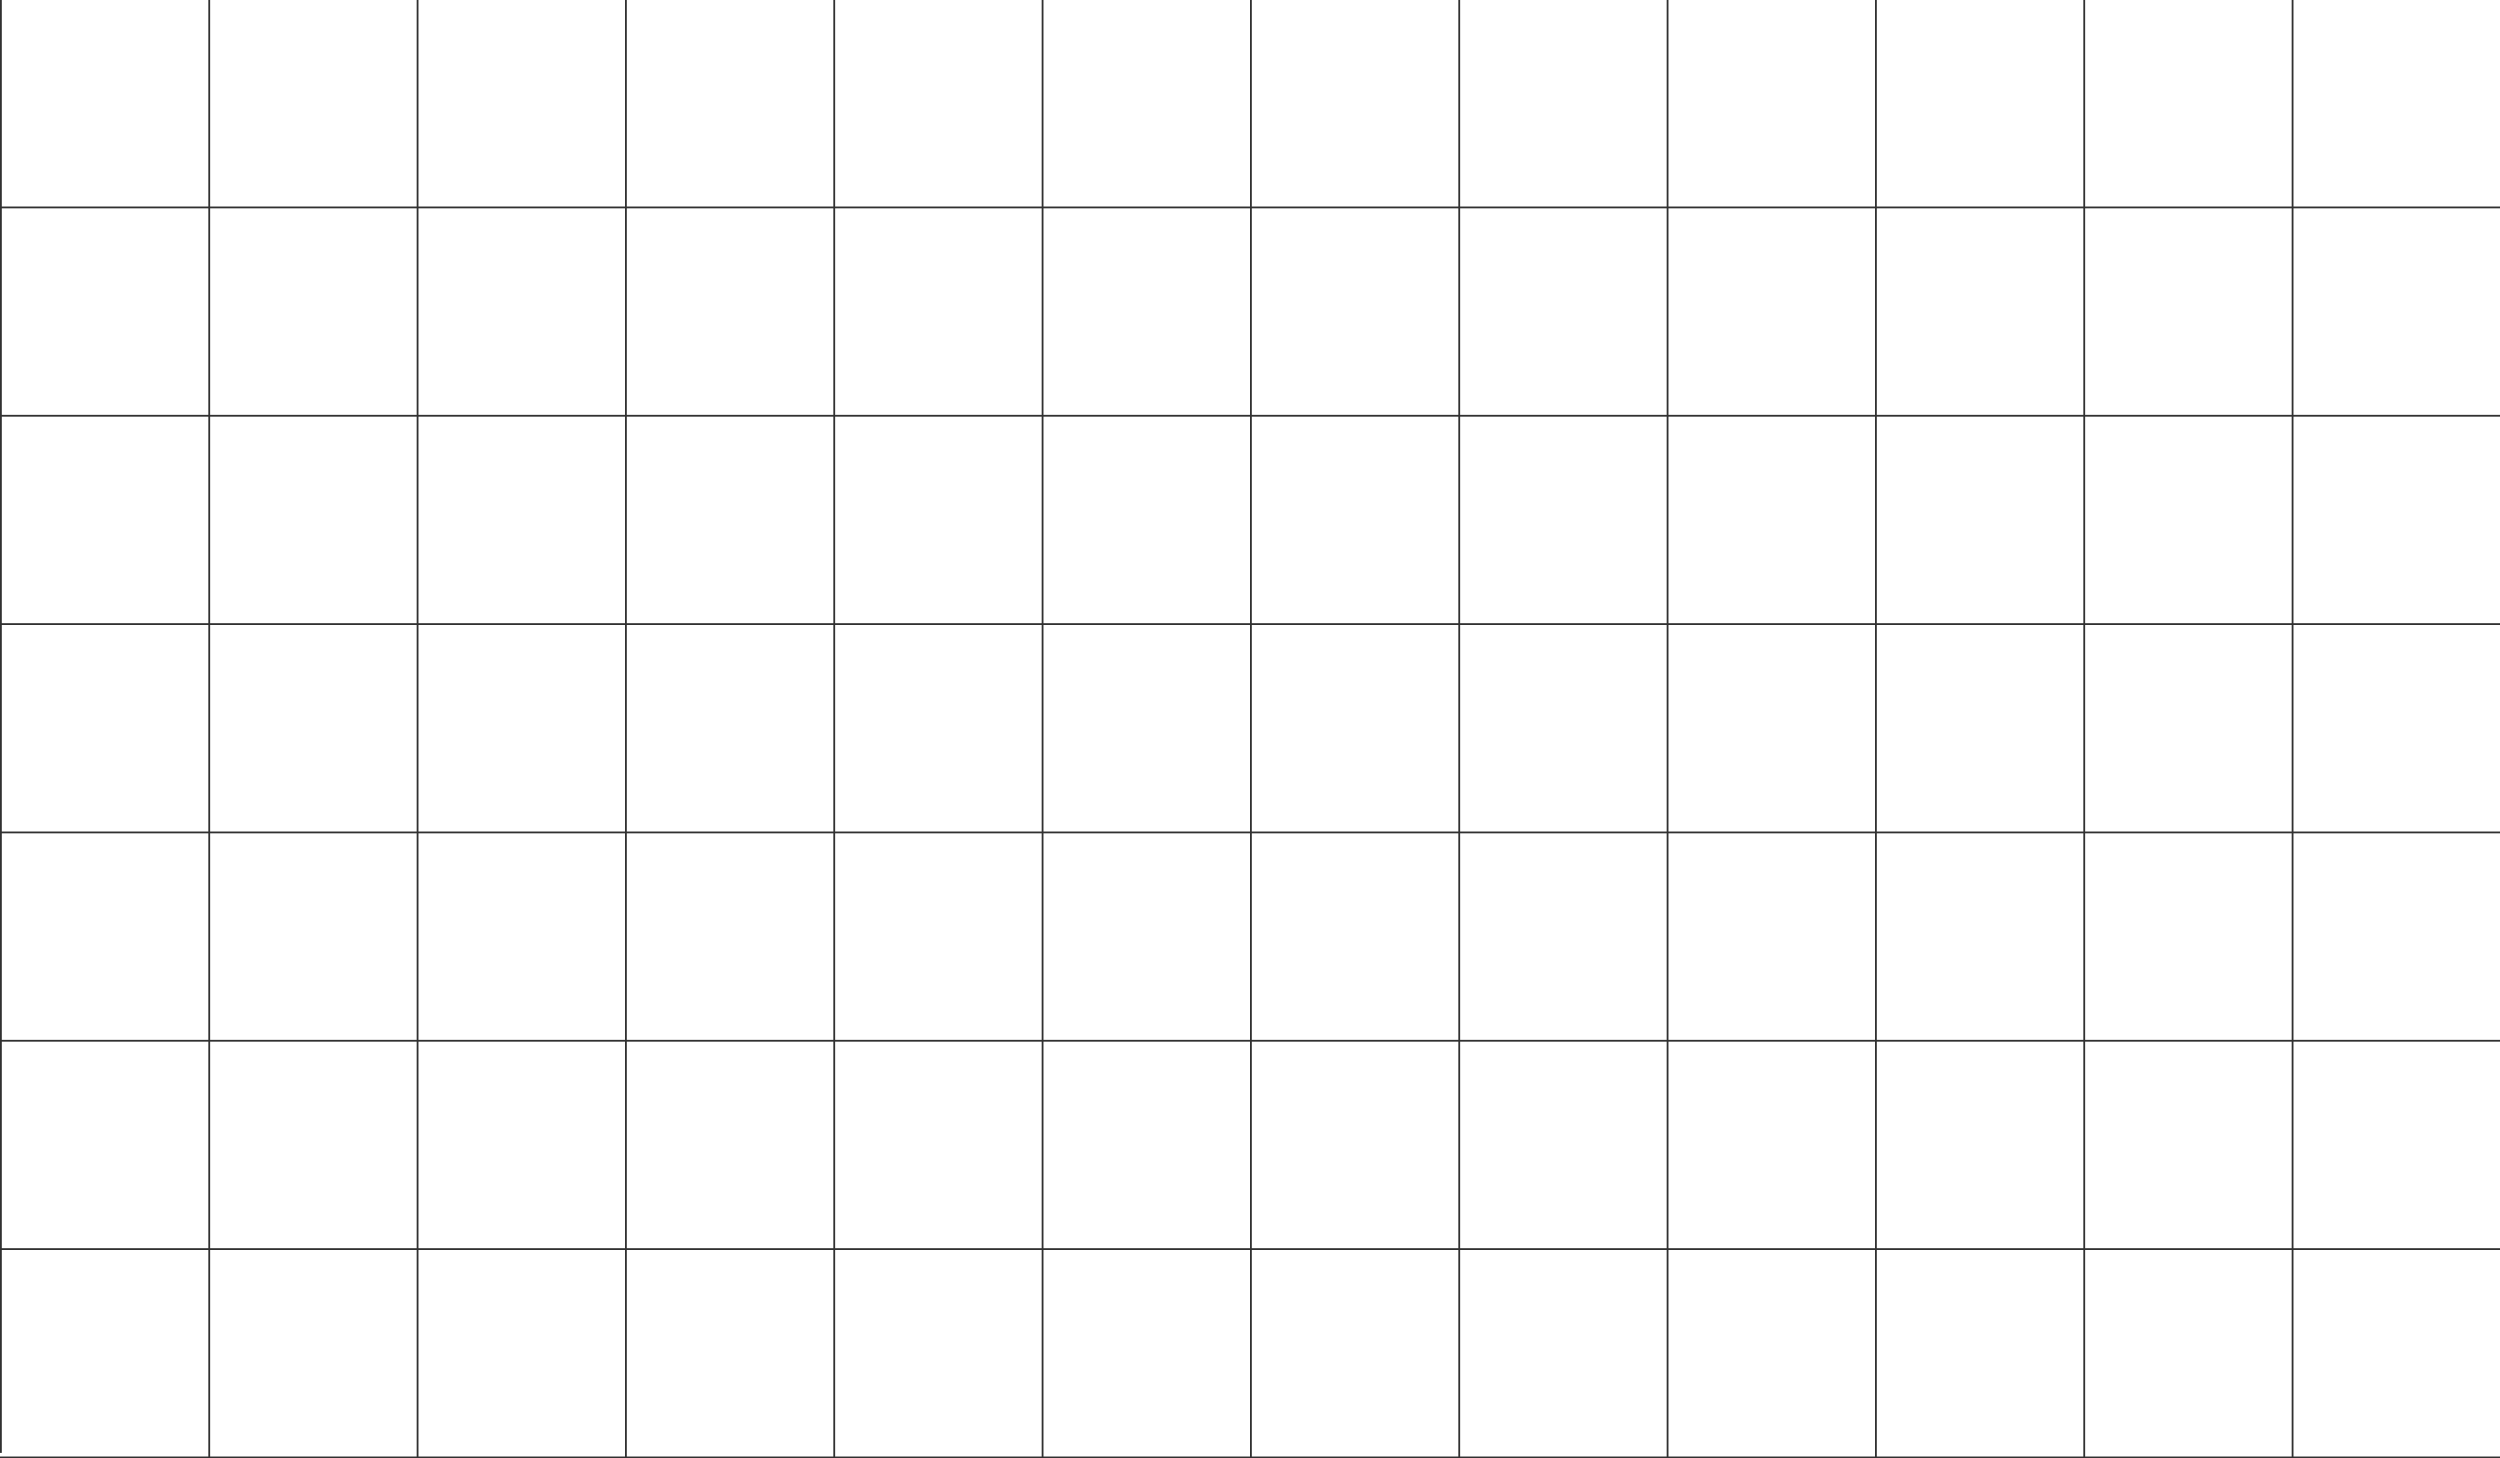 <svg width="1380" height="805" viewBox="0 0 1380 805" fill="none" xmlns="http://www.w3.org/2000/svg">
<line x1="115.5" x2="115.5" y2="805" stroke="#313131"/>
<line x1="0.5" x2="0.5" y2="802" stroke="#313131"/>
<line x1="230.5" x2="230.5" y2="805" stroke="#313131"/>
<line x1="345.5" x2="345.5" y2="805" stroke="#313131"/>
<line x1="460.5" x2="460.5" y2="805" stroke="#313131"/>
<line x1="575.5" x2="575.5" y2="805" stroke="#313131"/>
<line x1="690.5" x2="690.5" y2="805" stroke="#313131"/>
<line x1="805.5" x2="805.5" y2="805" stroke="#313131"/>
<line x1="920.5" x2="920.5" y2="805" stroke="#313131"/>
<line x1="1035.5" x2="1035.5" y2="805" stroke="#313131"/>
<line x1="1150.5" x2="1150.5" y2="805" stroke="#313131"/>
<line x1="1265.5" x2="1265.5" y2="805" stroke="#313131"/>
<line y1="804.5" x2="1380" y2="804.5" stroke="#313131"/>
<line y1="689.5" x2="1380" y2="689.5" stroke="#313131"/>
<line y1="574.5" x2="1380" y2="574.5" stroke="#313131"/>
<line y1="459.5" x2="1380" y2="459.5" stroke="#313131"/>
<line y1="344.5" x2="1380" y2="344.5" stroke="#313131"/>
<line y1="229.5" x2="1380" y2="229.5" stroke="#313131"/>
<line y1="114.5" x2="1380" y2="114.5" stroke="#313131"/>
</svg>
